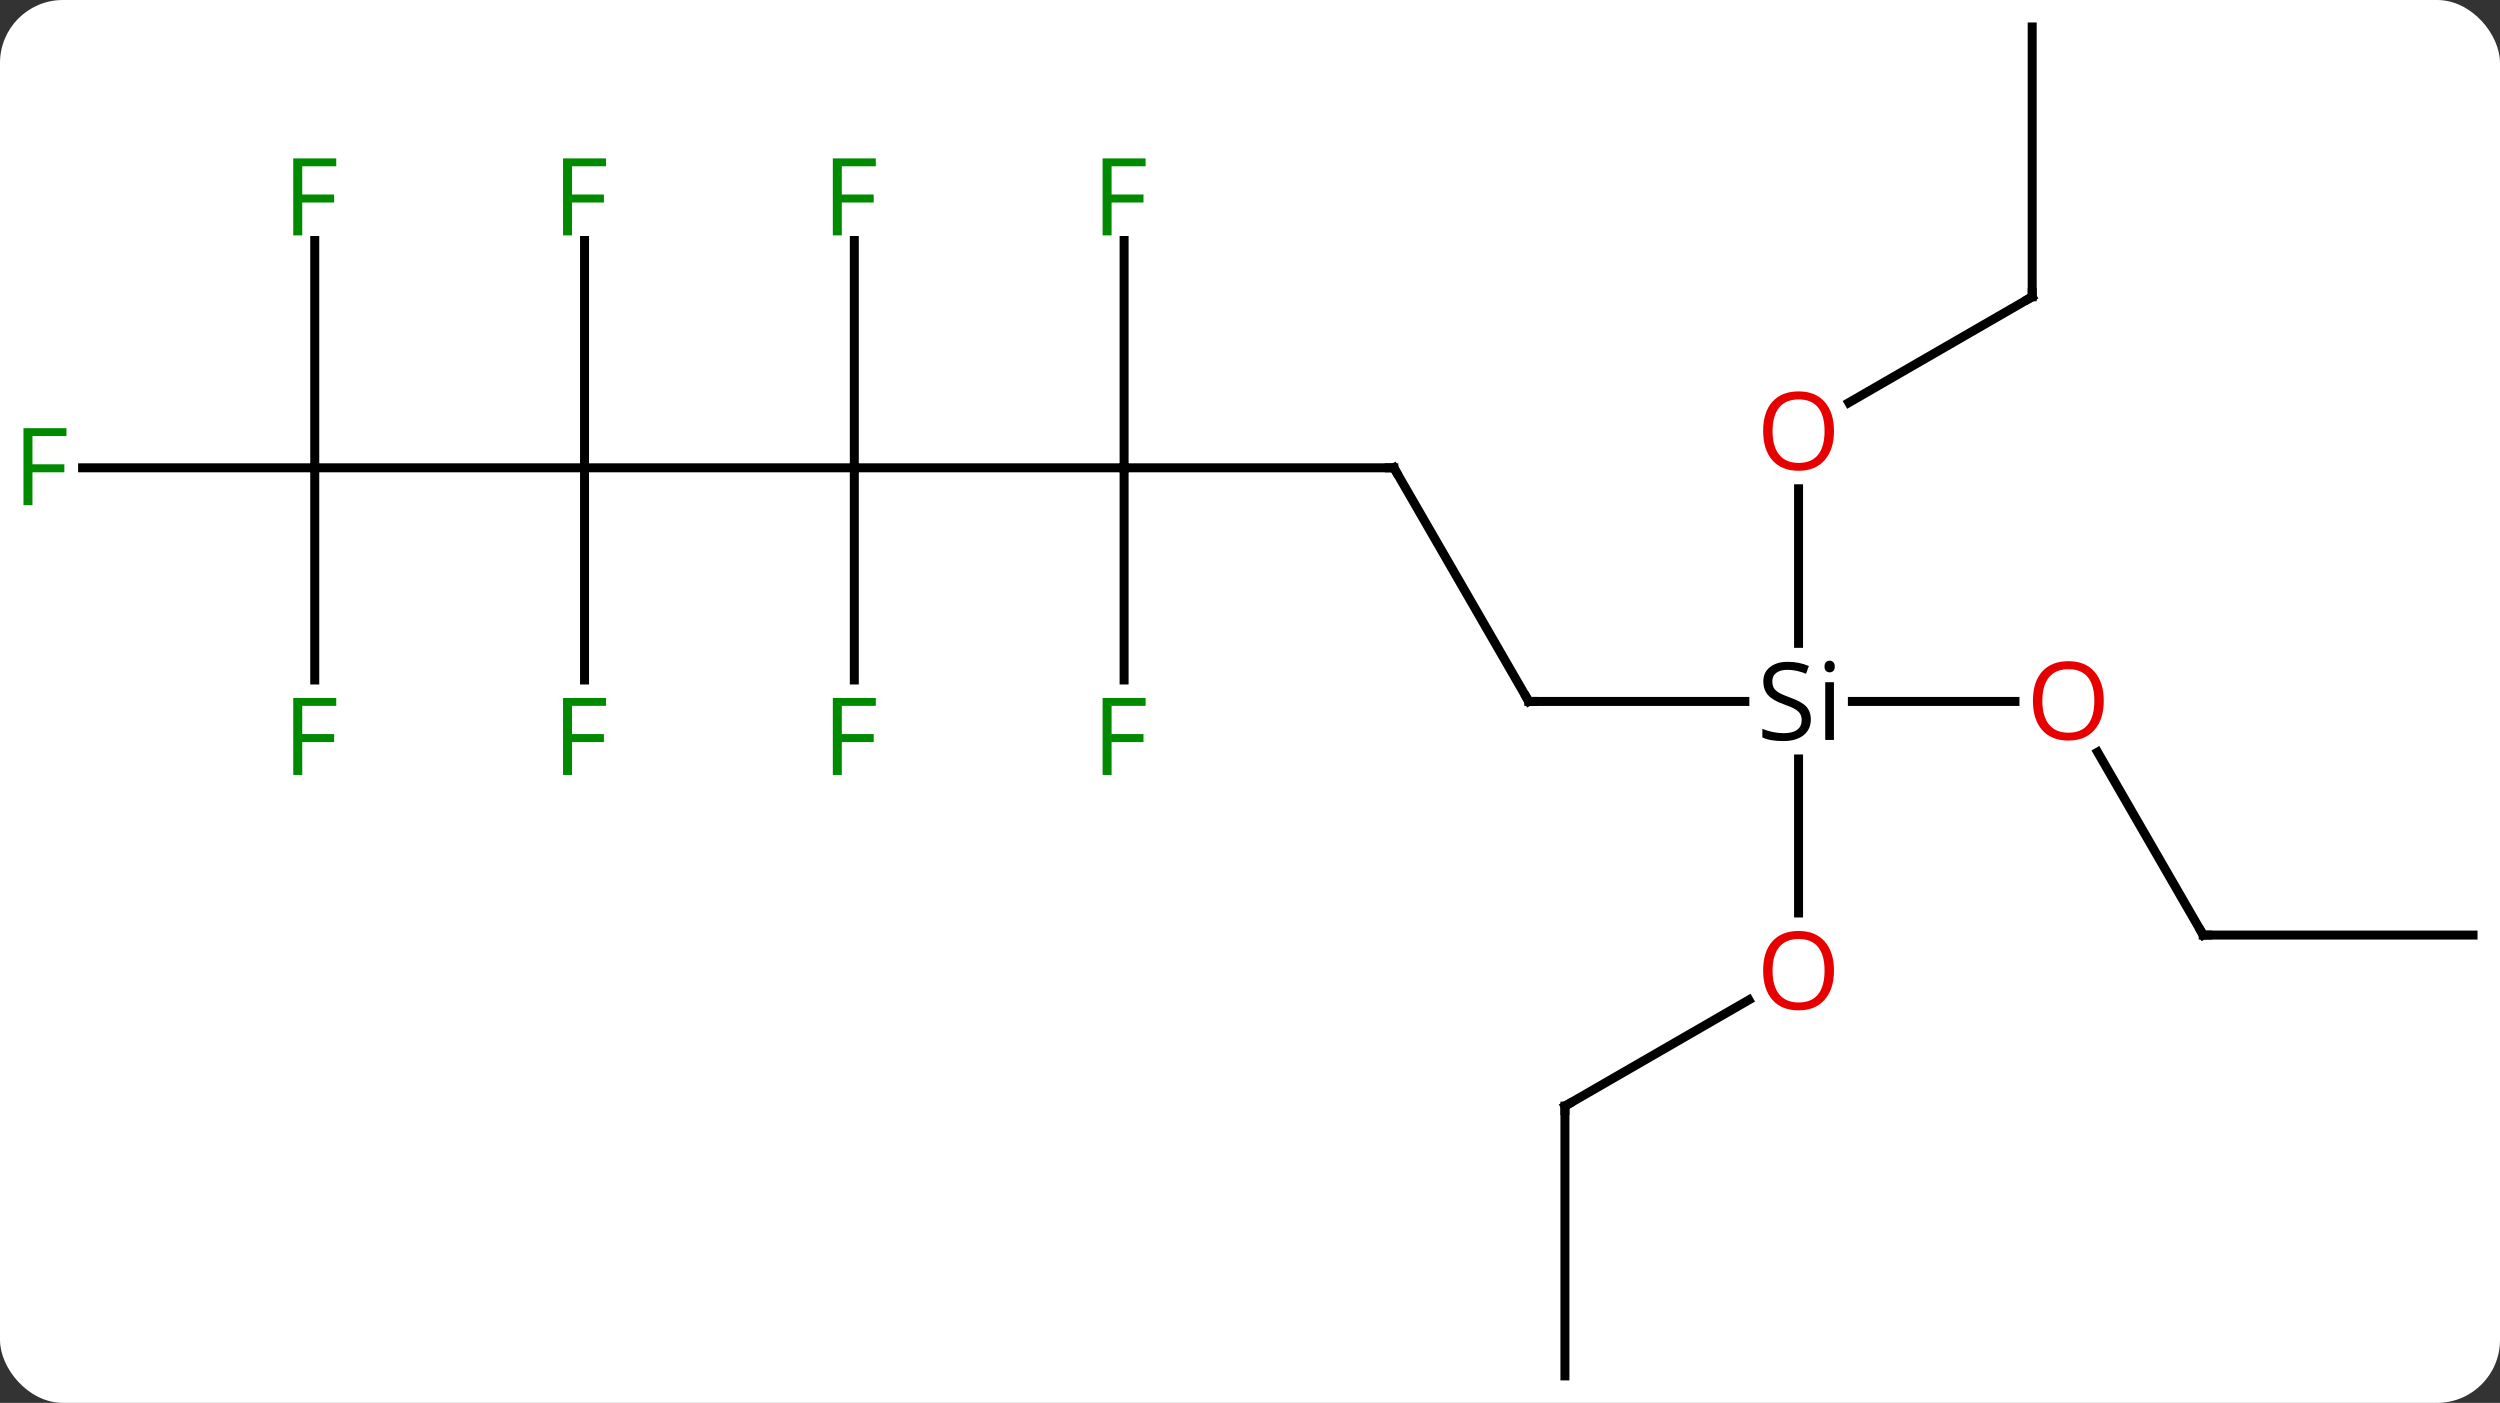 <svg width="278" viewBox="0 0 278 156" style="fill-opacity:1; color-rendering:auto; color-interpolation:auto; text-rendering:auto; stroke:black; stroke-linecap:square; stroke-miterlimit:10; shape-rendering:auto; stroke-opacity:1; fill:black; stroke-dasharray:none; font-weight:normal; stroke-width:1; font-family:'Open Sans'; font-style:normal; stroke-linejoin:miter; font-size:12; stroke-dashoffset:0; image-rendering:auto;" height="156" class="cas-substance-image" xmlns:xlink="http://www.w3.org/1999/xlink" xmlns="http://www.w3.org/2000/svg"><rect x="0" y="0" width="278" height="156" fill="#333333" stroke="none"/><svg class="cas-substance-single-component"><rect y="0" x="0" width="278" stroke="none" ry="7" rx="7" height="156" fill="white" class="cas-substance-group"/><svg y="0" x="0" width="278" viewBox="0 0 278 156" style="fill:black;" height="156" class="cas-substance-single-component-image"><svg><g><g transform="translate(140,78)" style="text-rendering:geometricPrecision; color-rendering:optimizeQuality; color-interpolation:linearRGB; stroke-linecap:butt; image-rendering:optimizeQuality;"><line y2="0" y1="0" x2="30" x1="54.026" style="fill:none;"/><line y2="0" y1="0" x2="84.062" x1="65.985" style="fill:none;"/><line y2="23.523" y1="6.398" x2="60" x1="60" style="fill:none;"/><line y2="-23.648" y1="-6.46" x2="60" x1="60" style="fill:none;"/><line y2="-25.98" y1="0" x2="15" x1="30" style="fill:none;"/><line y2="25.98" y1="5.636" x2="105" x1="93.254" style="fill:none;"/><line y2="45" y1="33.189" x2="34.02" x1="54.477" style="fill:none;"/><line y2="-45" y1="-33.226" x2="85.98" x1="65.588" style="fill:none;"/><line y2="-25.98" y1="-25.98" x2="-15" x1="15" style="fill:none;"/><line y2="25.98" y1="25.98" x2="135" x1="105" style="fill:none;"/><line y2="75" y1="45" x2="34.02" x1="34.02" style="fill:none;"/><line y2="-75" y1="-45" x2="85.98" x1="85.98" style="fill:none;"/><line y2="-25.98" y1="-25.98" x2="-45" x1="-15" style="fill:none;"/><line y2="-51.257" y1="-25.98" x2="-15" x1="-15" style="fill:none;"/><line y2="-2.386" y1="-25.98" x2="-15" x1="-15" style="fill:none;"/><line y2="-25.98" y1="-25.98" x2="-75" x1="-45" style="fill:none;"/><line y2="-51.257" y1="-25.98" x2="-45" x1="-45" style="fill:none;"/><line y2="-2.386" y1="-25.98" x2="-45" x1="-45" style="fill:none;"/><line y2="-25.98" y1="-25.98" x2="-105" x1="-75" style="fill:none;"/><line y2="-2.386" y1="-25.98" x2="-75" x1="-75" style="fill:none;"/><line y2="-51.257" y1="-25.98" x2="-75" x1="-75" style="fill:none;"/><line y2="-25.98" y1="-25.98" x2="-130.815" x1="-105" style="fill:none;"/><line y2="-2.386" y1="-25.98" x2="-105" x1="-105" style="fill:none;"/><line y2="-51.257" y1="-25.98" x2="-105" x1="-105" style="fill:none;"/><path style="stroke-linecap:square; stroke:none;" d="M61.363 2 Q61.363 3.125 60.543 3.766 Q59.723 4.406 58.316 4.406 Q56.785 4.406 55.973 4 L55.973 3.047 Q56.504 3.266 57.121 3.398 Q57.738 3.531 58.348 3.531 Q59.348 3.531 59.848 3.148 Q60.348 2.766 60.348 2.094 Q60.348 1.656 60.168 1.367 Q59.988 1.078 59.574 0.836 Q59.16 0.594 58.301 0.297 Q57.113 -0.125 56.598 -0.711 Q56.082 -1.297 56.082 -2.25 Q56.082 -3.234 56.824 -3.82 Q57.566 -4.406 58.801 -4.406 Q60.066 -4.406 61.145 -3.938 L60.832 -3.078 Q59.77 -3.516 58.77 -3.516 Q57.973 -3.516 57.527 -3.18 Q57.082 -2.844 57.082 -2.234 Q57.082 -1.797 57.246 -1.508 Q57.41 -1.219 57.801 -0.984 Q58.191 -0.75 59.004 -0.453 Q60.348 0.016 60.855 0.57 Q61.363 1.125 61.363 2 ZM63.934 4.281 L62.965 4.281 L62.965 -2.141 L63.934 -2.141 L63.934 4.281 ZM62.887 -3.875 Q62.887 -4.219 63.051 -4.375 Q63.215 -4.531 63.465 -4.531 Q63.699 -4.531 63.863 -4.367 Q64.027 -4.203 64.027 -3.875 Q64.027 -3.547 63.863 -3.391 Q63.699 -3.234 63.465 -3.234 Q63.215 -3.234 63.051 -3.391 Q62.887 -3.547 62.887 -3.875 Z"/><path style="fill:none; stroke-miterlimit:5;" d="M30.5 0 L30 0 L29.75 -0.433"/></g><g transform="translate(140,78)" style="stroke-linecap:butt; fill:rgb(230,0,0); text-rendering:geometricPrecision; color-rendering:optimizeQuality; image-rendering:optimizeQuality; font-family:'Open Sans'; stroke:rgb(230,0,0); color-interpolation:linearRGB; stroke-miterlimit:5;"><path style="stroke:none;" d="M93.938 -0.07 Q93.938 1.992 92.898 3.172 Q91.859 4.352 90.016 4.352 Q88.125 4.352 87.094 3.188 Q86.062 2.023 86.062 -0.086 Q86.062 -2.18 87.094 -3.328 Q88.125 -4.477 90.016 -4.477 Q91.875 -4.477 92.906 -3.305 Q93.938 -2.133 93.938 -0.07 ZM87.109 -0.07 Q87.109 1.664 87.852 2.57 Q88.594 3.477 90.016 3.477 Q91.438 3.477 92.164 2.578 Q92.891 1.68 92.891 -0.07 Q92.891 -1.805 92.164 -2.695 Q91.438 -3.586 90.016 -3.586 Q88.594 -3.586 87.852 -2.688 Q87.109 -1.789 87.109 -0.07 Z"/><path style="stroke:none;" d="M63.938 29.93 Q63.938 31.992 62.898 33.172 Q61.859 34.352 60.016 34.352 Q58.125 34.352 57.094 33.188 Q56.062 32.023 56.062 29.914 Q56.062 27.82 57.094 26.672 Q58.125 25.523 60.016 25.523 Q61.875 25.523 62.906 26.695 Q63.938 27.867 63.938 29.93 ZM57.109 29.93 Q57.109 31.664 57.852 32.57 Q58.594 33.477 60.016 33.477 Q61.438 33.477 62.164 32.578 Q62.891 31.68 62.891 29.93 Q62.891 28.195 62.164 27.305 Q61.438 26.414 60.016 26.414 Q58.594 26.414 57.852 27.312 Q57.109 28.211 57.109 29.93 Z"/><path style="stroke:none;" d="M63.938 -30.07 Q63.938 -28.008 62.898 -26.828 Q61.859 -25.648 60.016 -25.648 Q58.125 -25.648 57.094 -26.812 Q56.062 -27.977 56.062 -30.086 Q56.062 -32.18 57.094 -33.328 Q58.125 -34.477 60.016 -34.477 Q61.875 -34.477 62.906 -33.305 Q63.938 -32.133 63.938 -30.07 ZM57.109 -30.07 Q57.109 -28.336 57.852 -27.43 Q58.594 -26.523 60.016 -26.523 Q61.438 -26.523 62.164 -27.422 Q62.891 -28.32 62.891 -30.07 Q62.891 -31.805 62.164 -32.695 Q61.438 -33.586 60.016 -33.586 Q58.594 -33.586 57.852 -32.688 Q57.109 -31.789 57.109 -30.07 Z"/><path style="fill:none; stroke:black;" d="M15.25 -25.547 L15 -25.98 L14.5 -25.98"/><path style="fill:none; stroke:black;" d="M104.75 25.547 L105 25.98 L105.5 25.98"/><path style="fill:none; stroke:black;" d="M34.453 44.75 L34.02 45 L34.02 45.5"/><path style="fill:none; stroke:black;" d="M85.547 -44.75 L85.98 -45 L85.98 -45.5"/><path style="fill:rgb(0,138,0); stroke:none;" d="M-16.391 -51.824 L-17.391 -51.824 L-17.391 -60.386 L-12.609 -60.386 L-12.609 -59.511 L-16.391 -59.511 L-16.391 -56.371 L-12.844 -56.371 L-12.844 -55.48 L-16.391 -55.48 L-16.391 -51.824 Z"/><path style="fill:rgb(0,138,0); stroke:none;" d="M-16.391 8.176 L-17.391 8.176 L-17.391 -0.386 L-12.609 -0.386 L-12.609 0.489 L-16.391 0.489 L-16.391 3.629 L-12.844 3.629 L-12.844 4.52 L-16.391 4.52 L-16.391 8.176 Z"/><path style="fill:rgb(0,138,0); stroke:none;" d="M-46.391 -51.824 L-47.391 -51.824 L-47.391 -60.386 L-42.609 -60.386 L-42.609 -59.511 L-46.391 -59.511 L-46.391 -56.371 L-42.844 -56.371 L-42.844 -55.48 L-46.391 -55.48 L-46.391 -51.824 Z"/><path style="fill:rgb(0,138,0); stroke:none;" d="M-46.391 8.176 L-47.391 8.176 L-47.391 -0.386 L-42.609 -0.386 L-42.609 0.489 L-46.391 0.489 L-46.391 3.629 L-42.844 3.629 L-42.844 4.52 L-46.391 4.52 L-46.391 8.176 Z"/><path style="fill:rgb(0,138,0); stroke:none;" d="M-76.391 8.176 L-77.391 8.176 L-77.391 -0.386 L-72.609 -0.386 L-72.609 0.489 L-76.391 0.489 L-76.391 3.629 L-72.844 3.629 L-72.844 4.52 L-76.391 4.52 L-76.391 8.176 Z"/><path style="fill:rgb(0,138,0); stroke:none;" d="M-76.391 -51.824 L-77.391 -51.824 L-77.391 -60.386 L-72.609 -60.386 L-72.609 -59.511 L-76.391 -59.511 L-76.391 -56.371 L-72.844 -56.371 L-72.844 -55.48 L-76.391 -55.48 L-76.391 -51.824 Z"/><path style="fill:rgb(0,138,0); stroke:none;" d="M-136.391 -21.824 L-137.391 -21.824 L-137.391 -30.386 L-132.609 -30.386 L-132.609 -29.511 L-136.391 -29.511 L-136.391 -26.371 L-132.844 -26.371 L-132.844 -25.48 L-136.391 -25.48 L-136.391 -21.824 Z"/><path style="fill:rgb(0,138,0); stroke:none;" d="M-106.391 8.176 L-107.391 8.176 L-107.391 -0.386 L-102.609 -0.386 L-102.609 0.489 L-106.391 0.489 L-106.391 3.629 L-102.844 3.629 L-102.844 4.52 L-106.391 4.52 L-106.391 8.176 Z"/><path style="fill:rgb(0,138,0); stroke:none;" d="M-106.391 -51.824 L-107.391 -51.824 L-107.391 -60.386 L-102.609 -60.386 L-102.609 -59.511 L-106.391 -59.511 L-106.391 -56.371 L-102.844 -56.371 L-102.844 -55.48 L-106.391 -55.48 L-106.391 -51.824 Z"/></g></g></svg></svg></svg></svg>